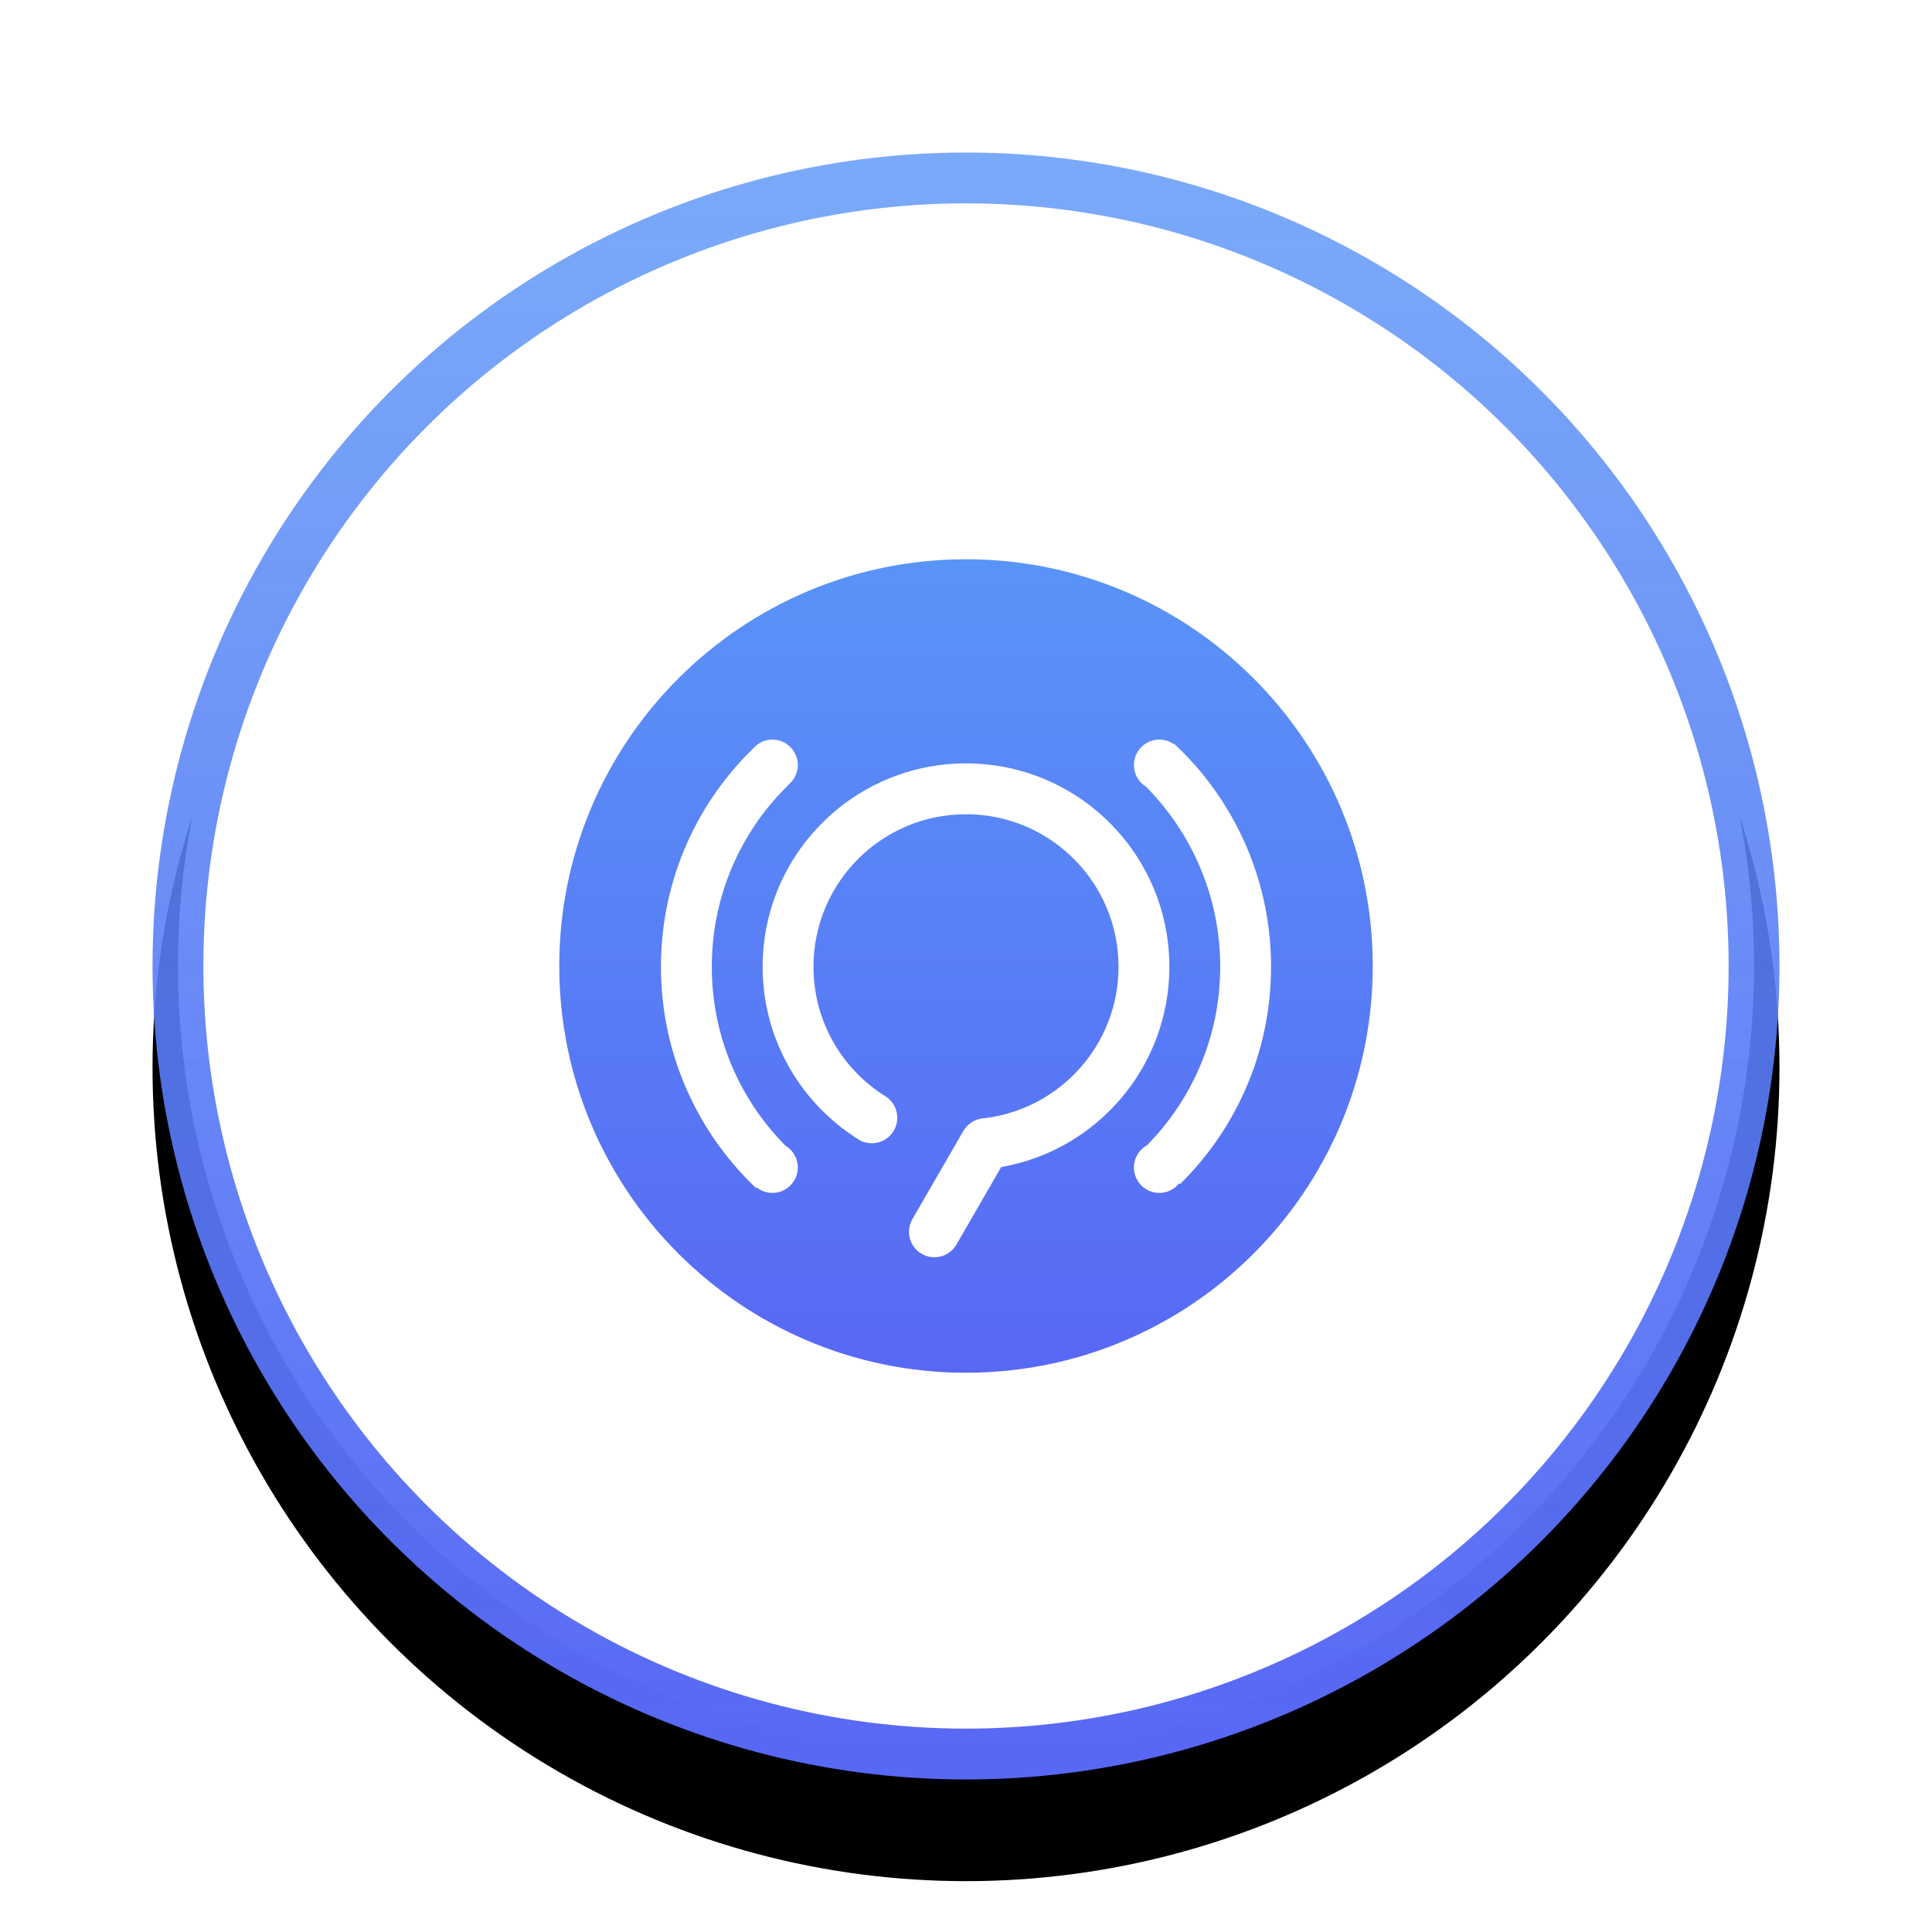 <?xml version="1.0" encoding="UTF-8"?>
<svg width="38px" height="38px" viewBox="0 0 38 38" version="1.1" xmlns="http://www.w3.org/2000/svg" xmlns:xlink="http://www.w3.org/1999/xlink">
    <title>详情页/时间轴/来源</title>
    <defs>
        <linearGradient x1="50%" y1="0%" x2="50%" y2="100%" id="linearGradient-1">
            <stop stop-color="#5994F7" stop-opacity="0.8" offset="0%"></stop>
            <stop stop-color="#5868F5" offset="100%"></stop>
        </linearGradient>
        <circle id="path-2" cx="19" cy="19" r="16"></circle>
        <filter x="-21.9%" y="-15.6%" width="143.8%" height="143.8%" filterUnits="objectBoundingBox" id="filter-3">
            <feOffset dx="0" dy="2" in="SourceAlpha" result="shadowOffsetOuter1"></feOffset>
            <feGaussianBlur stdDeviation="2" in="shadowOffsetOuter1" result="shadowBlurOuter1"></feGaussianBlur>
            <feComposite in="shadowBlurOuter1" in2="SourceAlpha" operator="out" result="shadowBlurOuter1"></feComposite>
            <feColorMatrix values="0 0 0 0 0.322   0 0 0 0 0.537   0 0 0 0 0.973  0 0 0 0.32 0" type="matrix" in="shadowBlurOuter1"></feColorMatrix>
        </filter>
        <linearGradient x1="50%" y1="0%" x2="50%" y2="100%" id="linearGradient-4">
            <stop stop-color="#5994F7" offset="0%"></stop>
            <stop stop-color="#5868F5" offset="100%"></stop>
        </linearGradient>
    </defs>
    <g id="详情页/时间轴/来源" stroke="none" stroke-width="1" fill="none" fill-rule="evenodd">
        <rect id="矩形" fill-opacity="0" fill="#FFFFFF" x="0" y="0" width="38" height="38"></rect>
        <g id="Oval-11-Copy-6">
            <use fill="black" fill-opacity="1" filter="url(#filter-3)" xlink:href="#path-2"></use>
            <circle stroke="url(#linearGradient-1)" stroke-width="1" stroke-linejoin="square" fill="#FFFFFF" fill-rule="evenodd" cx="19" cy="19" r="15.5"></circle>
        </g>
        <g id="形状" transform="translate(11, 11)" fill="url(#linearGradient-4)">
            <path d="M8,0 C12.418,0 16,3.582 16,8 C16,12.418 12.418,16 8,16 C3.582,16 0,12.418 0,8 C0,3.582 3.582,0 8,0 Z M8,4.015 C5.791,4.015 4,5.806 4,8.015 C4,9.354 4.659,10.54 5.669,11.266 L5.883,11.411 L5.883,11.411 L5.944,11.447 C6.007,11.471 6.076,11.486 6.148,11.486 C6.424,11.486 6.648,11.263 6.648,10.986 C6.648,10.789 6.534,10.619 6.37,10.534 C5.545,9.999 5,9.071 5,8.015 C5,6.358 6.343,5.015 8,5.015 C9.657,5.015 11,6.358 11,8.015 C11,9.545 9.855,10.807 8.375,10.992 C8.304,10.994 8.237,11.011 8.177,11.039 C8.106,11.07 8.043,11.118 7.992,11.18 L7.946,11.247 L6.946,12.979 C6.808,13.218 6.89,13.524 7.129,13.662 C7.342,13.784 7.607,13.733 7.76,13.552 L7.812,13.479 L8.692,11.955 C10.571,11.628 12,9.988 12,8.015 C12,5.806 10.209,4.015 8,4.015 Z M11.803,3.547 C11.526,3.547 11.303,3.771 11.303,4.047 C11.303,4.198 11.369,4.333 11.475,4.425 L11.543,4.474 C12.442,5.387 13,6.636 13,8.015 C13,9.383 12.451,10.622 11.561,11.525 C11.407,11.61 11.303,11.774 11.303,11.963 C11.303,12.239 11.526,12.463 11.803,12.463 C11.96,12.463 12.1,12.39 12.192,12.277 L12.214,12.286 L12.214,12.286 C13.317,11.198 14,9.686 14,8.015 C14,6.38 13.346,4.898 12.286,3.815 L12.094,3.629 L12.088,3.636 C12.007,3.58 11.909,3.547 11.803,3.547 Z M4.192,3.547 C4.109,3.547 4.03,3.567 3.961,3.603 L3.896,3.644 C2.727,4.736 2,6.291 2,8.015 C2,9.725 2.716,11.269 3.865,12.362 L3.887,12.359 L3.887,12.359 C3.972,12.424 4.077,12.463 4.192,12.463 C4.468,12.463 4.692,12.239 4.692,11.963 C4.692,11.78 4.593,11.619 4.447,11.532 C3.552,10.629 3,9.386 3,8.015 C3,6.692 3.514,5.489 4.353,4.595 L4.525,4.42 C4.627,4.328 4.692,4.195 4.692,4.047 C4.692,3.771 4.468,3.547 4.192,3.547 Z"></path>
        </g>
    </g>
</svg>